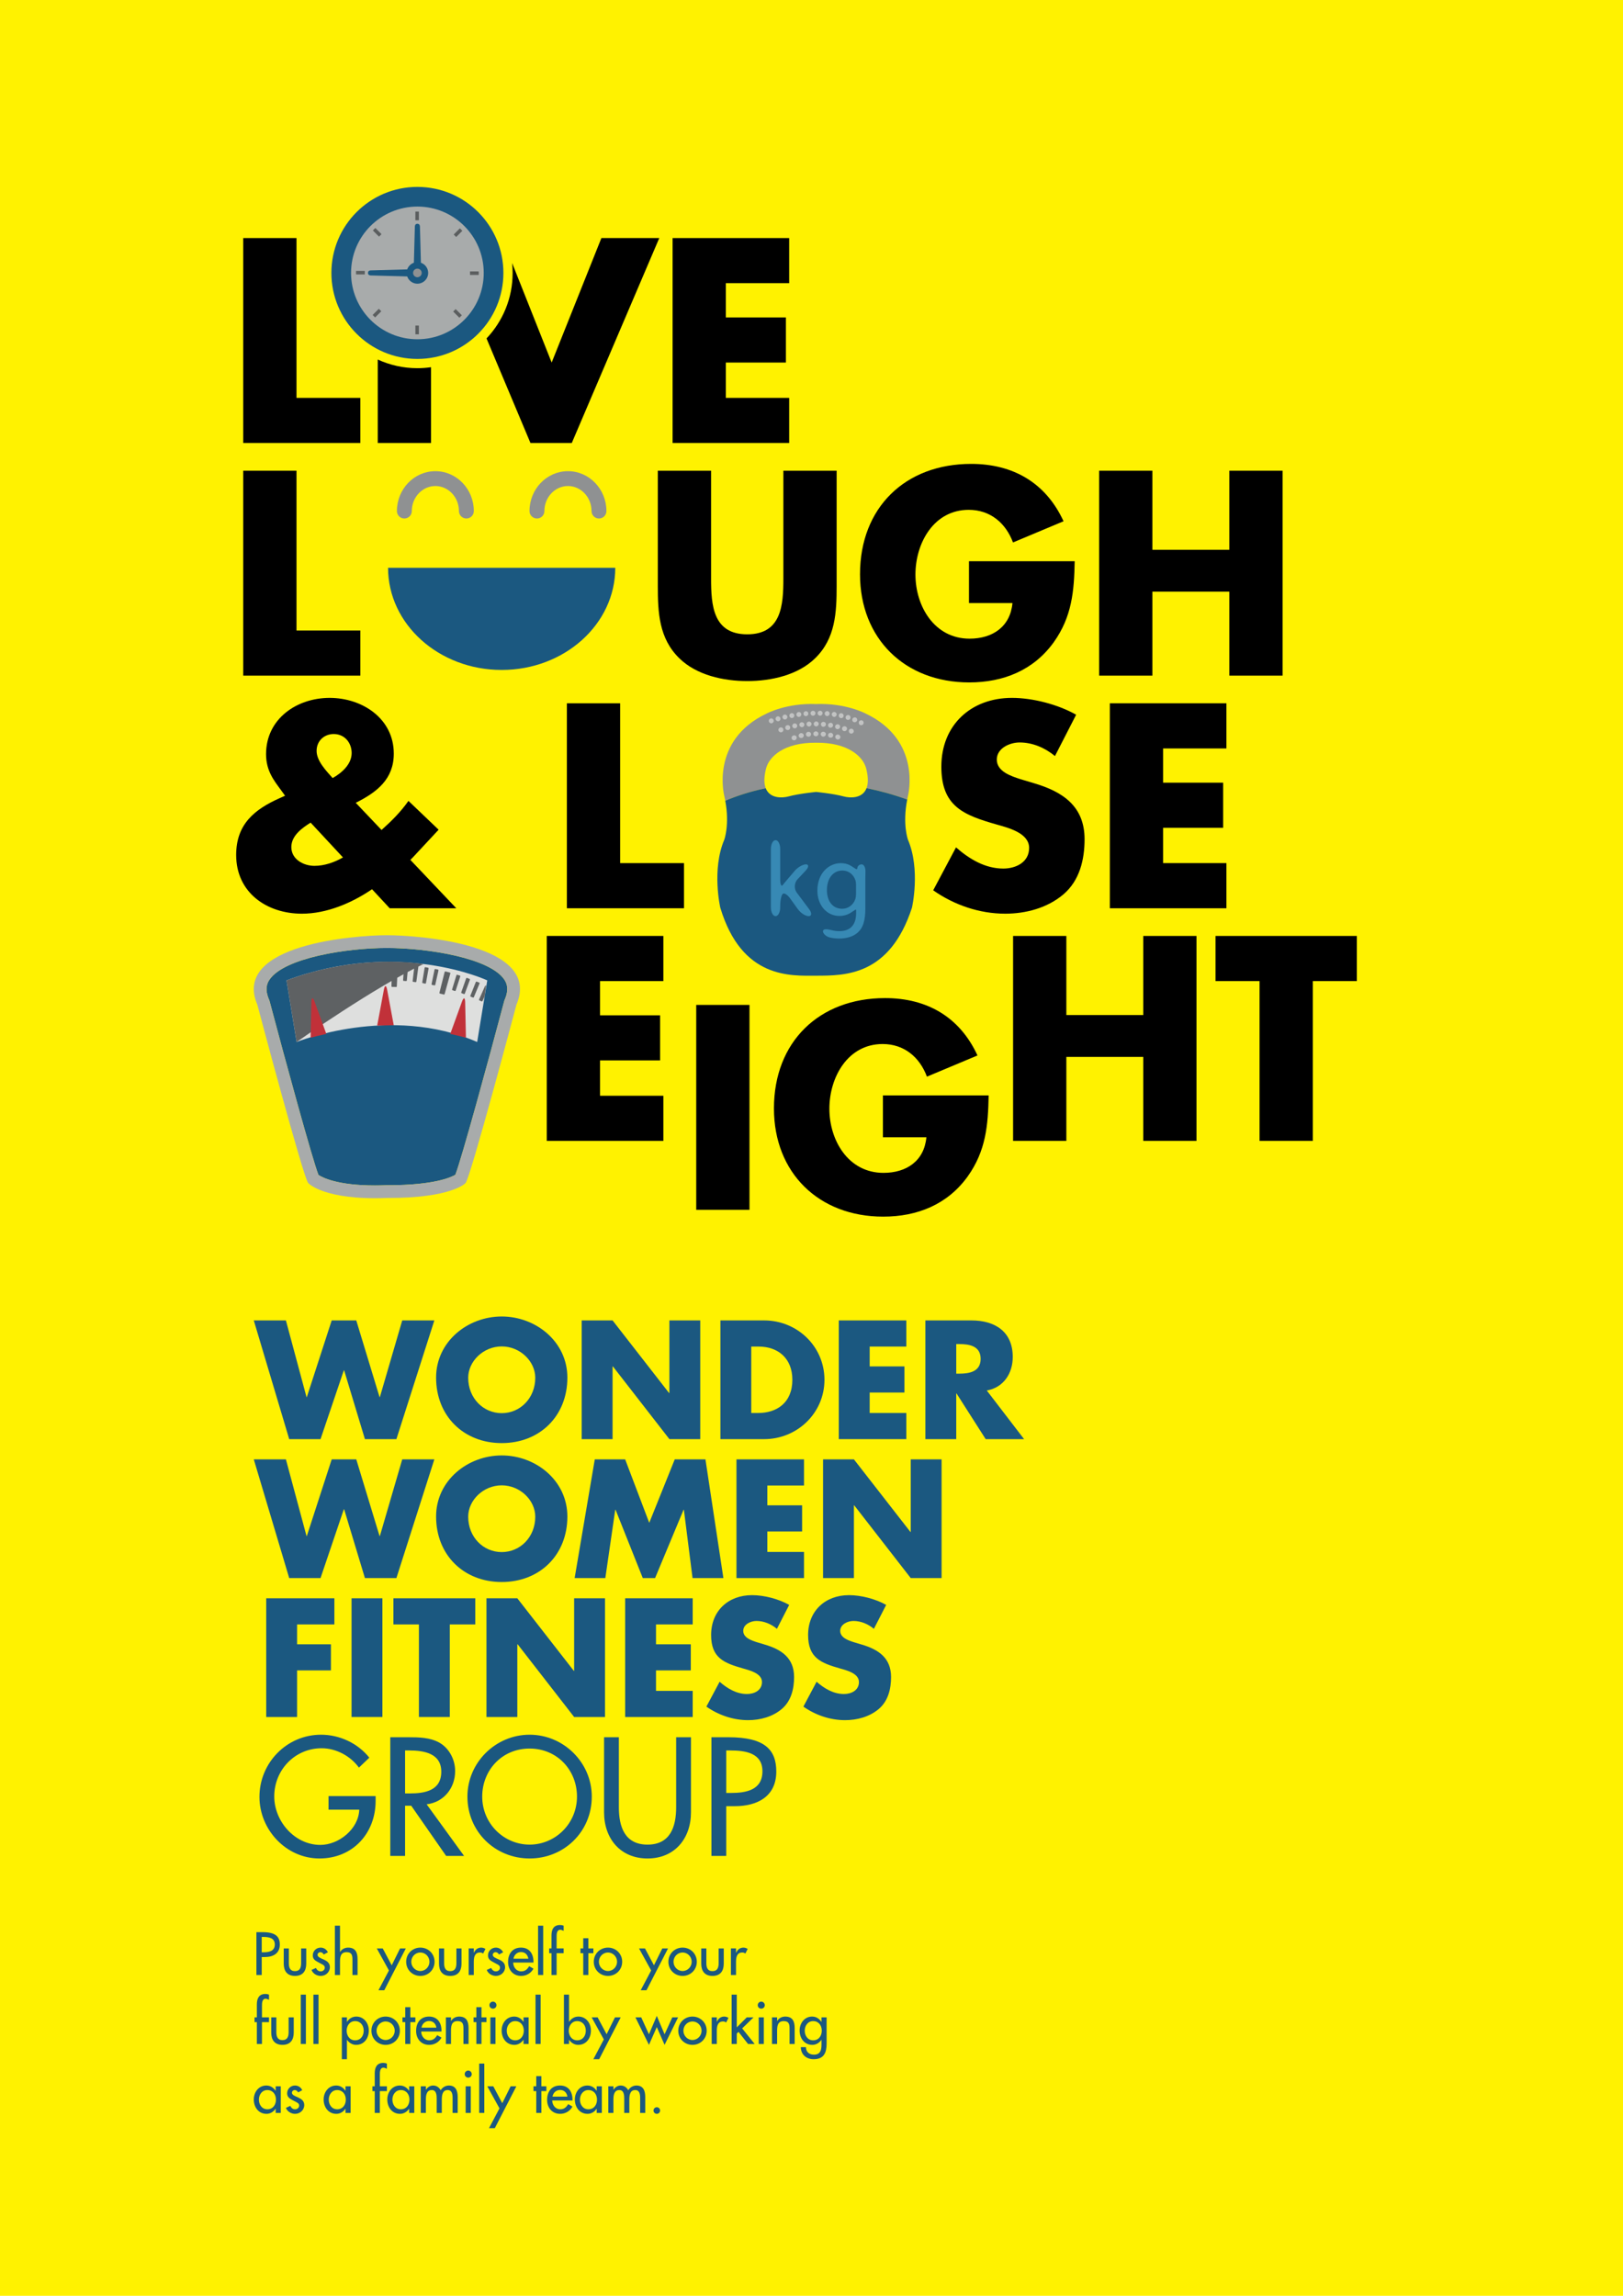 <?xml version="1.0" encoding="utf-8"?>
<!-- Generator: Adobe Illustrator 15.0.0, SVG Export Plug-In . SVG Version: 6.00 Build 0)  -->
<!DOCTYPE svg PUBLIC "-//W3C//DTD SVG 1.1//EN" "http://www.w3.org/Graphics/SVG/1.1/DTD/svg11.dtd">
<svg version="1.1" id="Layer_1" xmlns="http://www.w3.org/2000/svg" xmlns:xlink="http://www.w3.org/1999/xlink" x="0px" y="0px"
	 width="595.28px" height="841.89px" viewBox="0 0 595.28 841.89" enable-background="new 0 0 595.28 841.89" xml:space="preserve">
<rect x="-10" y="-10" fill="#FFF200" width="613.16" height="859.678"/>
<g>
	<path fill="#1B5880" d="M112.426,512.33h0.112l9.124-28.119h9.01l8.541,28.119h0.116l8.202-28.119h11.775l-13.915,43.534h-11.548
		l-7.619-25.226h-0.115l-8.545,25.226h-11.49l-12.991-43.534h11.779L112.426,512.33z"/>
	<path fill="#1B5880" d="M208.1,505.175c0,14.09-10.1,24.021-24.079,24.021c-13.969,0-24.073-9.931-24.073-24.021
		c0-13.166,11.546-22.406,24.073-22.406C196.556,482.769,208.1,492.009,208.1,505.175z M171.725,505.23
		c0,7.505,5.544,12.989,12.295,12.989c6.758,0,12.302-5.484,12.302-12.989c0-6.002-5.544-11.485-12.302-11.485
		C177.27,493.745,171.725,499.229,171.725,505.23z"/>
	<path fill="#1B5880" d="M213.357,484.211h11.322l20.724,26.625h0.117v-26.625h11.315v43.534H245.52l-20.727-26.668h-0.114v26.668
		h-11.322V484.211z"/>
	<path fill="#1B5880" d="M264.231,484.211h16.052c12.125,0,22.111,9.534,22.111,21.771s-10.048,21.763-22.111,21.763h-16.052
		V484.211z M275.547,518.159h2.539c6.755,0,12.531-3.688,12.531-12.177c0-7.79-5.141-12.186-12.417-12.186h-2.653V518.159z"/>
	<path fill="#1B5880" d="M318.976,493.797v7.28h12.755v9.577h-12.755v7.505h13.446v9.586h-24.769v-43.534h24.769v9.586H318.976z"/>
	<path fill="#1B5880" d="M375.61,527.745h-14.086l-10.683-16.737h-0.116v16.737h-11.317v-43.534h16.918
		c8.605,0,15.13,4.102,15.13,13.403c0,6.002-3.351,11.2-9.525,12.297L375.61,527.745z M350.726,503.729h1.097
		c3.7,0,7.854-0.691,7.854-5.424s-4.154-5.424-7.854-5.424h-1.097V503.729z"/>
	<path fill="#1B5880" d="M112.426,563.282h0.112l9.124-28.119h9.01l8.541,28.119h0.116l8.202-28.119h11.775l-13.915,43.534h-11.548
		l-7.619-25.23h-0.115l-8.545,25.23h-11.49l-12.991-43.534h11.779L112.426,563.282z"/>
	<path fill="#1B5880" d="M208.1,556.123c0,14.085-10.1,24.017-24.079,24.017c-13.969,0-24.073-9.932-24.073-24.017
		c0-13.162,11.546-22.402,24.073-22.402C196.556,533.721,208.1,542.961,208.1,556.123z M171.725,556.179
		c0,7.509,5.544,12.984,12.295,12.984c6.758,0,12.302-5.476,12.302-12.984c0-6.006-5.544-11.49-12.302-11.49
		C177.27,544.688,171.725,550.173,171.725,556.179z"/>
	<path fill="#1B5880" d="M218.152,535.163h11.143l8.834,23.274l9.351-23.274h11.259l6.585,43.534h-11.315l-3.176-25.053h-0.119
		l-10.447,25.053h-4.506l-9.985-25.053h-0.121l-3.636,25.053h-11.255L218.152,535.163z"/>
	<path fill="#1B5880" d="M281.435,544.749v7.271h12.762v9.586h-12.762v7.505h13.455v9.586h-24.771v-43.534h24.771v9.586H281.435z"/>
	<path fill="#1B5880" d="M301.876,535.163h11.321l20.723,26.616h0.116v-26.616h11.317v43.534h-11.317l-20.726-26.677h-0.113v26.677
		h-11.321V535.163z"/>
	<path fill="#1B5880" d="M108.961,595.693v7.279h12.414v9.578h-12.414v17.09h-11.32v-43.533h25.003v9.586H108.961z"/>
	<path fill="#1B5880" d="M140.258,629.641H128.94v-43.533h11.317V629.641z"/>
	<path fill="#1B5880" d="M164.97,629.641h-11.318v-33.947h-9.353v-9.586h30.025v9.586h-9.354V629.641z"/>
	<path fill="#1B5880" d="M178.424,586.107h11.315l20.731,26.615h0.112v-26.615H221.9v43.533h-11.318l-20.726-26.668h-0.117v26.668
		h-11.315V586.107z"/>
	<path fill="#1B5880" d="M240.61,595.693v7.279h12.76v9.578h-12.76v7.509h13.457v9.581h-24.772v-43.533h24.772v9.586H240.61z"/>
	<path fill="#1B5880" d="M284.958,597.308c-2.079-1.735-4.737-2.889-7.507-2.889c-2.079,0-4.847,1.222-4.847,3.64
		c0,2.539,3.057,3.524,5.02,4.159l2.887,0.867c6.062,1.788,10.739,4.845,10.739,11.892c0,4.327-1.041,8.783-4.504,11.72
		c-3.402,2.893-7.967,4.102-12.354,4.102c-5.483,0-10.857-1.848-15.303-4.966l4.852-9.119c2.83,2.479,6.179,4.499,10.045,4.499
		c2.658,0,5.484-1.321,5.484-4.387c0-3.178-4.445-4.274-6.865-4.966c-7.105-2.021-11.782-3.869-11.782-12.293
		c0-8.835,6.293-14.608,15.014-14.608c4.385,0,9.754,1.382,13.621,3.575L284.958,597.308z"/>
	<path fill="#1B5880" d="M320.521,597.308c-2.073-1.735-4.732-2.889-7.505-2.889c-2.073,0-4.845,1.222-4.845,3.64
		c0,2.539,3.057,3.524,5.025,4.159l2.885,0.867c6.062,1.788,10.739,4.845,10.739,11.892c0,4.327-1.041,8.783-4.504,11.72
		c-3.411,2.893-7.967,4.102-12.358,4.102c-5.483,0-10.854-1.848-15.298-4.966l4.847-9.119c2.834,2.479,6.177,4.499,10.046,4.499
		c2.659,0,5.487-1.321,5.487-4.387c0-3.178-4.442-4.274-6.869-4.966c-7.104-2.021-11.777-3.869-11.777-12.293
		c0-8.835,6.293-14.608,15.007-14.608c4.388,0,9.759,1.382,13.628,3.575L320.521,597.308z"/>
	<path fill="#1B5880" d="M137.772,658.649v1.731c0,11.957-8.431,21.137-20.612,21.137c-12.183,0-21.998-10.51-21.998-22.574
		c0-12.54,10.048-22.809,22.575-22.809c6.755,0,13.453,3.058,17.725,8.425l-3.813,3.64c-3.117-4.274-8.372-7.099-13.679-7.099
		c-9.763,0-17.382,7.911-17.382,17.67c0,9.119,7.507,17.776,16.918,17.776c6.753,0,14.031-5.824,14.26-12.932h-11.259v-4.966
		H137.772z"/>
	<path fill="#1B5880" d="M170.222,680.594h-6.581l-12.818-18.421h-2.25v18.421h-5.428V637.06h6.581c3.867,0,8.025,0.06,11.49,2.021
		c3.636,2.133,5.717,6.235,5.717,10.389c0,6.235-4.156,11.435-10.454,12.186L170.222,680.594z M148.574,657.669h1.729
		c5.544,0,11.548-1.04,11.548-7.967c0-6.813-6.468-7.794-11.833-7.794h-1.444V657.669z"/>
	<path fill="#1B5880" d="M217.053,658.822c0,12.937-10.221,22.695-22.806,22.695c-12.589,0-22.808-9.759-22.808-22.695
		c0-12.471,10.335-22.688,22.808-22.688C206.718,636.135,217.053,646.352,217.053,658.822z M211.625,658.822
		c0-9.586-7.157-17.609-17.378-17.609s-17.382,8.023-17.382,17.609c0,9.932,7.969,17.617,17.382,17.617
		C203.654,676.439,211.625,668.754,211.625,658.822z"/>
	<path fill="#1B5880" d="M226.984,637.06v25.692c0,7.098,2.138,13.688,10.512,13.688c8.366,0,10.503-6.59,10.503-13.688V637.06
		h5.433v27.536c0,9.581-5.95,16.922-15.936,16.922c-9.99,0-15.94-7.341-15.94-16.922V637.06H226.984z"/>
	<path fill="#1B5880" d="M266.367,680.594h-5.428V637.06h6.23c13.396,0,17.555,4.616,17.555,12.582
		c0,9.181-6.984,12.704-15.238,12.704h-3.12V680.594z M266.367,657.492h1.729c5.544,0,11.548-1.036,11.548-7.963
		c0-6.813-6.468-7.621-11.833-7.621h-1.444V657.492z"/>
</g>
<g>
	<path fill="#1B5880" d="M96,724.253h-1.958v-15.714h2.252c4.834,0,6.334,1.667,6.334,4.543c0,3.316-2.522,4.586-5.501,4.586H96
		V724.253z M96,715.923h0.624c2.004,0,4.169-0.38,4.169-2.884c0-2.457-2.333-2.746-4.272-2.746H96V715.923z"/>
	<path fill="#1B5880" d="M105.944,714.503v5.397c0,1.559,0.396,2.936,2.25,2.936s2.252-1.377,2.252-2.936v-5.397h1.874v5.604
		c0,2.664-1.246,4.482-4.126,4.482c-2.876,0-4.126-1.818-4.126-4.482v-5.604H105.944z"/>
	<path fill="#1B5880" d="M118.743,716.734c-0.229-0.482-0.708-0.854-1.25-0.854c-0.518,0-1.021,0.415-1.021,0.959
		c0,0.851,1.127,1.226,2.271,1.744c1.148,0.522,2.252,1.235,2.252,2.776c0,1.857-1.542,3.23-3.357,3.23
		c-1.416,0-2.854-0.812-3.376-2.189l1.606-0.73c0.396,0.73,0.875,1.253,1.771,1.253c0.792,0,1.481-0.544,1.481-1.378
		c0-0.522-0.253-0.769-0.689-1.062l-1.833-0.979c-1.084-0.583-1.876-1.127-1.876-2.457c0-1.585,1.292-2.837,2.878-2.837
		c1.188,0,2.146,0.647,2.667,1.714L118.743,716.734z"/>
	<path fill="#1B5880" d="M124.706,706.164v9.646h0.043c0.583-1.04,1.749-1.602,2.934-1.602c2.755,0,3.463,1.853,3.463,4.228v5.816
		h-1.876v-5.579c0-1.671-0.229-2.794-2.148-2.794c-2.416,0-2.416,2.12-2.416,3.896v4.478h-1.876v-18.089H124.706z"/>
	<path fill="#1B5880" d="M138.191,714.503h2.187l3.294,6.188l3.066-6.188h2.105l-7.899,15.337h-2.127l3.834-7.25L138.191,714.503z"
		/>
	<path fill="#1B5880" d="M159.391,719.399c0,2.937-2.293,5.19-5.212,5.19s-5.208-2.254-5.208-5.19s2.289-5.19,5.208-5.19
		S159.391,716.463,159.391,719.399z M150.845,719.399c0,1.835,1.479,3.394,3.333,3.394c1.857,0,3.336-1.559,3.336-3.394
		c0-1.856-1.479-3.398-3.336-3.398C152.324,716.001,150.845,717.543,150.845,719.399z"/>
	<path fill="#1B5880" d="M162.893,714.503v5.397c0,1.559,0.397,2.936,2.252,2.936s2.252-1.377,2.252-2.936v-5.397h1.876v5.604
		c0,2.664-1.252,4.482-4.128,4.482c-2.876,0-4.128-1.818-4.128-4.482v-5.604H162.893z"/>
	<path fill="#1B5880" d="M173.774,716.083h0.062c0.46-1.145,1.42-1.874,2.667-1.874c0.544,0,1.088,0.189,1.546,0.479l-0.855,1.71
		c-0.334-0.294-0.708-0.397-1.146-0.397c-2.023,0-2.273,1.874-2.273,3.459v4.793h-1.876v-9.75h1.876V716.083z"/>
	<path fill="#1B5880" d="M183.01,716.734c-0.229-0.482-0.708-0.854-1.252-0.854c-0.518,0-1.021,0.415-1.021,0.959
		c0,0.851,1.127,1.226,2.273,1.744c1.146,0.522,2.251,1.235,2.251,2.776c0,1.857-1.543,3.23-3.357,3.23
		c-1.414,0-2.854-0.812-3.375-2.189l1.604-0.73c0.397,0.73,0.876,1.253,1.771,1.253c0.792,0,1.481-0.544,1.481-1.378
		c0-0.522-0.25-0.769-0.688-1.062l-1.835-0.979c-1.083-0.583-1.874-1.127-1.874-2.457c0-1.585,1.293-2.837,2.876-2.837
		c1.189,0,2.146,0.647,2.67,1.714L183.01,716.734z"/>
	<path fill="#1B5880" d="M188.222,719.693c0.022,1.666,1.149,3.229,2.941,3.229c1.438,0,2.207-0.729,2.917-1.9l1.585,0.903
		c-0.917,1.684-2.625,2.664-4.523,2.664c-2.981,0-4.793-2.254-4.793-5.13c0-2.997,1.604-5.251,4.752-5.251
		c3.103,0,4.564,2.293,4.564,5.19v0.294H188.222z M193.788,718.272c-0.229-1.46-1.188-2.436-2.688-2.436
		c-1.461,0-2.545,1.04-2.772,2.436H193.788z"/>
	<path fill="#1B5880" d="M199.229,724.253h-1.876v-18.089h1.876V724.253z"/>
	<path fill="#1B5880" d="M206.733,708.061c-0.376-0.169-0.855-0.394-1.252-0.394c-1.33,0-1.33,1.685-1.33,2.647v4.188h2.583v1.749
		h-2.583v8.001h-1.878v-8.001h-0.854v-1.749h0.854v-4.75c0-2.129,0.73-3.839,3.148-3.839c0.458,0,0.896,0.082,1.313,0.25V708.061z"
		/>
	<path fill="#1B5880" d="M215.803,724.253h-1.88v-8.001h-1.021v-1.749h1.021v-3.735h1.88v3.735h1.833v1.749h-1.833V724.253z"/>
	<path fill="#1B5880" d="M228.202,719.399c0,2.937-2.293,5.19-5.209,5.19c-2.919,0-5.209-2.254-5.209-5.19s2.291-5.19,5.209-5.19
		C225.909,714.209,228.202,716.463,228.202,719.399z M219.657,719.399c0,1.835,1.479,3.394,3.335,3.394
		c1.852,0,3.333-1.559,3.333-3.394c0-1.856-1.481-3.398-3.333-3.398C221.136,716.001,219.657,717.543,219.657,719.399z"/>
	<path fill="#1B5880" d="M234.373,714.503h2.189l3.294,6.188l3.063-6.188h2.105l-7.9,15.337h-2.126l3.834-7.25L234.373,714.503z"/>
	<path fill="#1B5880" d="M255.572,719.399c0,2.937-2.292,5.19-5.209,5.19c-2.919,0-5.212-2.254-5.212-5.19s2.293-5.19,5.212-5.19
		C253.279,714.209,255.572,716.463,255.572,719.399z M247.029,719.399c0,1.835,1.477,3.394,3.333,3.394
		c1.854,0,3.335-1.559,3.335-3.394c0-1.856-1.481-3.398-3.335-3.398C248.505,716.001,247.029,717.543,247.029,719.399z"/>
	<path fill="#1B5880" d="M259.074,714.503v5.397c0,1.559,0.399,2.936,2.254,2.936c1.853,0,2.252-1.377,2.252-2.936v-5.397h1.874
		v5.604c0,2.664-1.25,4.482-4.126,4.482c-2.878,0-4.128-1.818-4.128-4.482v-5.604H259.074z"/>
	<path fill="#1B5880" d="M269.955,716.083h0.065c0.459-1.145,1.418-1.874,2.667-1.874c0.544,0,1.083,0.189,1.543,0.479l-0.853,1.71
		c-0.336-0.294-0.712-0.397-1.148-0.397c-2.021,0-2.273,1.874-2.273,3.459v4.793h-1.874v-9.75h1.874V716.083z"/>
	<path fill="#1B5880" d="M98.667,733.347c-0.375-0.165-0.853-0.397-1.246-0.397c-1.336,0-1.336,1.688-1.336,2.646v4.188h2.582v1.753
		h-2.582v8.002h-1.876v-8.002h-0.853v-1.753h0.853v-4.749c0-2.125,0.73-3.835,3.146-3.835c0.46,0,0.898,0.082,1.312,0.251V733.347z"
		/>
	<path fill="#1B5880" d="M101.357,739.784v5.397c0,1.567,0.397,2.945,2.251,2.945s2.252-1.378,2.252-2.945v-5.397h1.876v5.604
		c0,2.674-1.252,4.482-4.128,4.482c-2.875,0-4.125-1.809-4.125-4.482v-5.604H101.357z"/>
	<path fill="#1B5880" d="M112.197,749.539h-1.876v-18.088h1.876V749.539z"/>
	<path fill="#1B5880" d="M116.826,749.539h-1.874v-18.088h1.874V749.539z"/>
	<path fill="#1B5880" d="M127.248,741.412h0.043c0.769-1.17,1.937-1.917,3.396-1.917c2.815,0,4.586,2.439,4.586,5.108
		c0,2.789-1.669,5.268-4.67,5.268c-1.375,0-2.562-0.747-3.312-1.848h-0.043v7.103h-1.874v-15.342h1.874V741.412z M133.396,744.664
		c0-1.896-1.145-3.507-3.167-3.507c-1.939,0-3.085,1.693-3.085,3.507c0,1.835,1.105,3.541,3.085,3.541
		C132.271,748.205,133.396,746.581,133.396,744.664z"/>
	<path fill="#1B5880" d="M146.655,744.686c0,2.94-2.295,5.186-5.212,5.186c-2.917,0-5.209-2.245-5.209-5.186
		c0-2.937,2.293-5.19,5.209-5.19C144.36,739.495,146.655,741.749,146.655,744.686z M138.109,744.686
		c0,1.835,1.479,3.398,3.333,3.398c1.857,0,3.335-1.563,3.335-3.398c0-1.857-1.479-3.398-3.335-3.398
		C139.588,741.287,138.109,742.828,138.109,744.686z"/>
	<path fill="#1B5880" d="M150.513,749.539h-1.878v-8.002h-1.021v-1.753h1.021v-3.73h1.878v3.73h1.831v1.753h-1.831V749.539z"/>
	<path fill="#1B5880" d="M154.492,744.975c0.022,1.671,1.149,3.23,2.941,3.23c1.44,0,2.208-0.73,2.919-1.896l1.583,0.898
		c-0.917,1.688-2.625,2.664-4.523,2.664c-2.982,0-4.793-2.245-4.793-5.125c0-2.997,1.604-5.251,4.752-5.251
		c3.106,0,4.564,2.293,4.564,5.19v0.289H154.492z M160.058,743.559c-0.227-1.46-1.185-2.436-2.688-2.436
		c-1.458,0-2.543,1.041-2.772,2.436H160.058z"/>
	<path fill="#1B5880" d="M165.417,741.098h0.043c0.581-1.041,1.749-1.603,2.938-1.603c2.75,0,3.458,1.853,3.458,4.231v5.812h-1.876
		v-5.584c0-1.666-0.227-2.798-2.148-2.798c-2.416,0-2.416,2.134-2.416,3.903v4.479h-1.876v-9.755h1.876V741.098z"/>
	<path fill="#1B5880" d="M176.591,749.539h-1.876v-8.002h-1.021v-1.753h1.021v-3.73h1.876v3.73h1.833v1.753h-1.833V749.539z"/>
	<path fill="#1B5880" d="M182.093,735.328c0,0.708-0.581,1.27-1.293,1.27c-0.708,0-1.289-0.562-1.289-1.27
		c0-0.734,0.581-1.316,1.289-1.316C181.512,734.012,182.093,734.594,182.093,735.328z M181.736,749.539h-1.874v-9.755h1.874V749.539
		z"/>
	<path fill="#1B5880" d="M193.892,749.539h-1.876v-1.516h-0.043c-0.75,1.101-1.917,1.848-3.314,1.848
		c-2.979,0-4.668-2.479-4.668-5.268c0-2.669,1.772-5.108,4.605-5.108c1.44,0,2.605,0.747,3.376,1.917h0.043v-1.628h1.876V749.539z
		 M192.119,744.664c0-1.896-1.146-3.507-3.17-3.507c-1.937,0-3.083,1.693-3.083,3.507c0,1.835,1.104,3.541,3.083,3.541
		C190.994,748.205,192.119,746.581,192.119,744.664z"/>
	<path fill="#1B5880" d="M198.289,749.539h-1.876v-18.088h1.876V749.539z"/>
	<path fill="#1B5880" d="M206.837,731.451h1.876v9.961h0.043c0.769-1.17,1.937-1.917,3.395-1.917c2.815,0,4.585,2.439,4.585,5.108
		c0,2.789-1.667,5.268-4.67,5.268c-1.373,0-2.561-0.747-3.31-1.848h-0.043v1.516h-1.876V731.451z M214.859,744.664
		c0-1.896-1.144-3.507-3.167-3.507c-1.937,0-3.085,1.693-3.085,3.507c0,1.835,1.105,3.541,3.085,3.541
		C213.737,748.205,214.859,746.581,214.859,744.664z"/>
	<path fill="#1B5880" d="M217.008,739.784h2.189l3.294,6.192l3.063-6.192h2.105l-7.899,15.342h-2.125l3.834-7.249L217.008,739.784z"
		/>
	<path fill="#1B5880" d="M238.021,745.994l2.876-6.75l2.856,6.75l2.833-6.21h2.127l-4.959,10.087l-2.856-6.524l-2.876,6.524
		l-4.961-10.087h2.126L238.021,745.994z"/>
	<path fill="#1B5880" d="M259.199,744.686c0,2.94-2.293,5.186-5.212,5.186s-5.208-2.245-5.208-5.186c0-2.937,2.289-5.19,5.208-5.19
		S259.199,741.749,259.199,744.686z M250.654,744.686c0,1.835,1.479,3.398,3.333,3.398s3.335-1.563,3.335-3.398
		c0-1.857-1.481-3.398-3.335-3.398S250.654,742.828,250.654,744.686z"/>
	<path fill="#1B5880" d="M262.91,741.373h0.062c0.46-1.148,1.419-1.878,2.667-1.878c0.544,0,1.084,0.186,1.544,0.479l-0.853,1.71
		c-0.334-0.294-0.712-0.397-1.148-0.397c-2.021,0-2.271,1.874-2.271,3.459v4.793h-1.876v-9.755h1.876V741.373z"/>
	<path fill="#1B5880" d="M270.229,743.455l3.668-3.671h2.48l-4.169,4.046l4.584,5.709h-2.438l-3.483-4.435l-0.643,0.644v3.791
		h-1.878v-18.088h1.878V743.455z"/>
	<path fill="#1B5880" d="M280.504,735.328c0,0.708-0.583,1.27-1.291,1.27c-0.71,0-1.293-0.562-1.293-1.27
		c0-0.734,0.583-1.316,1.293-1.316C279.921,734.012,280.504,734.594,280.504,735.328z M280.15,749.539h-1.874v-9.755h1.874V749.539z
		"/>
	<path fill="#1B5880" d="M285.029,741.098h0.041c0.583-1.041,1.749-1.603,2.94-1.603c2.751,0,3.457,1.853,3.457,4.231v5.812h-1.874
		v-5.584c0-1.666-0.231-2.798-2.148-2.798c-2.416,0-2.416,2.134-2.416,3.903v4.479h-1.876v-9.755h1.876V741.098z"/>
	<path fill="#1B5880" d="M303.185,749.354c0,3.359-0.959,5.772-4.752,5.772c-2.71,0-4.67-1.667-4.711-4.417h1.876
		c0,1.749,1.207,2.75,2.917,2.75c2.312,0,2.791-1.584,2.791-3.588v-1.848h-0.038c-0.752,1.101-1.941,1.848-3.316,1.848
		c-2.999,0-4.668-2.479-4.668-5.268c0-2.669,1.771-5.108,4.586-5.108c1.457,0,2.625,0.747,3.398,1.96h0.038v-1.671h1.879V749.354z
		 M301.409,744.664c0-1.896-1.144-3.507-3.167-3.507c-1.938,0-3.085,1.693-3.085,3.507c0,1.835,1.105,3.541,3.085,3.541
		C300.287,748.205,301.409,746.581,301.409,744.664z"/>
	<path fill="#1B5880" d="M102.982,774.825h-1.874v-1.524h-0.043c-0.751,1.109-1.917,1.861-3.314,1.861
		c-2.979,0-4.667-2.483-4.667-5.277c0-2.664,1.772-5.104,4.605-5.104c1.44,0,2.604,0.747,3.377,1.913h0.043v-1.624h1.874V774.825z
		 M101.212,769.945c0-1.896-1.146-3.502-3.167-3.502c-1.939,0-3.085,1.693-3.085,3.502c0,1.836,1.104,3.55,3.085,3.55
		C100.087,773.495,101.212,771.867,101.212,769.945z"/>
	<path fill="#1B5880" d="M109.341,767.303c-0.229-0.479-0.706-0.859-1.248-0.859c-0.522,0-1.021,0.424-1.021,0.963
		c0,0.855,1.123,1.23,2.269,1.754c1.148,0.518,2.254,1.226,2.254,2.768c0,1.856-1.546,3.234-3.359,3.234
		c-1.414,0-2.854-0.816-3.375-2.189l1.604-0.734c0.397,0.734,0.875,1.257,1.771,1.257c0.794,0,1.481-0.544,1.481-1.378
		c0-0.521-0.248-0.768-0.687-1.062l-1.835-0.98c-1.082-0.587-1.876-1.127-1.876-2.461c0-1.585,1.293-2.833,2.876-2.833
		c1.189,0,2.148,0.644,2.668,1.706L109.341,767.303z"/>
	<path fill="#1B5880" d="M128.604,774.825h-1.878v-1.524h-0.039c-0.751,1.109-1.917,1.861-3.316,1.861
		c-2.979,0-4.668-2.483-4.668-5.277c0-2.664,1.772-5.104,4.607-5.104c1.44,0,2.604,0.747,3.376,1.913h0.039v-1.624h1.878V774.825z
		 M126.831,769.945c0-1.896-1.145-3.502-3.167-3.502c-1.939,0-3.085,1.693-3.085,3.502c0,1.836,1.105,3.55,3.085,3.55
		C125.706,773.495,126.831,771.867,126.831,769.945z"/>
	<path fill="#1B5880" d="M141.903,758.633c-0.375-0.169-0.853-0.397-1.252-0.397c-1.332,0-1.332,1.688-1.332,2.646v4.188h2.584
		v1.754h-2.584v8.001h-1.874v-8.001h-0.857v-1.754h0.857v-4.75c0-2.124,0.728-3.838,3.144-3.838c0.462,0,0.896,0.086,1.315,0.254
		V758.633z"/>
	<path fill="#1B5880" d="M151.951,774.825h-1.876v-1.524h-0.041c-0.753,1.109-1.919,1.861-3.316,1.861
		c-2.979,0-4.667-2.483-4.667-5.277c0-2.664,1.77-5.104,4.605-5.104c1.44,0,2.606,0.747,3.379,1.913h0.041v-1.624h1.876V774.825z
		 M150.176,769.945c0-1.896-1.144-3.502-3.165-3.502c-1.938,0-3.085,1.693-3.085,3.502c0,1.836,1.103,3.55,3.085,3.55
		C149.053,773.495,150.176,771.867,150.176,769.945z"/>
	<path fill="#1B5880" d="M156.202,766.301h0.043c0.542-0.854,1.522-1.52,2.586-1.52c1.27,0,2.185,0.644,2.811,1.731
		c0.604-1.045,1.772-1.731,3.003-1.731c2.563,0,3.228,1.999,3.228,4.21v5.834H166v-5.519c0-1.257-0.168-2.863-1.814-2.863
		c-2.001,0-2.144,2.09-2.144,3.589v4.793h-1.878v-5.169c0-1.27-0.062-3.213-1.792-3.213c-2.001,0-2.17,2.064-2.17,3.589v4.793
		h-1.874v-9.755h1.874V766.301z"/>
	<path fill="#1B5880" d="M173.025,760.61c0,0.708-0.583,1.273-1.293,1.273c-0.706,0-1.291-0.565-1.291-1.273
		c0-0.729,0.585-1.312,1.291-1.312C172.442,759.298,173.025,759.881,173.025,760.61z M172.673,774.825h-1.878v-9.755h1.878V774.825z
		"/>
	<path fill="#1B5880" d="M177.63,774.825h-1.874v-18.089h1.874V774.825z"/>
	<path fill="#1B5880" d="M178.735,765.07h2.191l3.292,6.192l3.066-6.192h2.103l-7.897,15.342h-2.127l3.834-7.254L178.735,765.07z"/>
	<path fill="#1B5880" d="M198.559,774.825h-1.874v-8.001h-1.021v-1.754h1.021v-3.73h1.874v3.73h1.835v1.754h-1.835V774.825z"/>
	<path fill="#1B5880" d="M202.542,770.261c0.022,1.667,1.146,3.234,2.938,3.234c1.44,0,2.211-0.734,2.917-1.899l1.583,0.894
		c-0.916,1.688-2.623,2.673-4.521,2.673c-2.979,0-4.793-2.254-4.793-5.13c0-3.001,1.604-5.251,4.752-5.251
		c3.107,0,4.562,2.293,4.562,5.19v0.289H202.542z M208.106,768.845c-0.227-1.46-1.186-2.436-2.688-2.436
		c-1.458,0-2.542,1.036-2.772,2.436H208.106z"/>
	<path fill="#1B5880" d="M220.739,774.825h-1.876v-1.524h-0.041c-0.749,1.109-1.917,1.861-3.312,1.861
		c-2.982,0-4.67-2.483-4.67-5.277c0-2.664,1.772-5.104,4.605-5.104c1.438,0,2.606,0.747,3.376,1.913h0.041v-1.624h1.876V774.825z
		 M218.966,769.945c0-1.896-1.146-3.502-3.167-3.502c-1.939,0-3.083,1.693-3.083,3.502c0,1.836,1.103,3.55,3.083,3.55
		C217.841,773.495,218.966,771.867,218.966,769.945z"/>
	<path fill="#1B5880" d="M224.992,766.301h0.043c0.544-0.854,1.52-1.52,2.584-1.52c1.272,0,2.189,0.644,2.815,1.731
		c0.603-1.045,1.771-1.731,2.999-1.731c2.567,0,3.229,1.999,3.229,4.21v5.834h-1.874v-5.519c0-1.257-0.168-2.863-1.814-2.863
		c-2.001,0-2.146,2.09-2.146,3.589v4.793h-1.876v-5.169c0-1.27-0.062-3.213-1.792-3.213c-2.001,0-2.17,2.064-2.17,3.589v4.793
		h-1.874v-9.755h1.874V766.301z"/>
	<path fill="#1B5880" d="M242.108,773.953c0,0.669-0.544,1.209-1.209,1.209c-0.667,0-1.209-0.54-1.209-1.209
		c0-0.652,0.542-1.214,1.209-1.214C241.564,772.739,242.108,773.301,242.108,773.953z"/>
</g>
<g>
	<path d="M108.747,145.906h23.423v16.547H89.21V87.298h19.537V145.906z"/>
	<path d="M266.227,103.845v12.559h22.026v16.548h-22.026v12.954h23.225v16.547h-42.759V87.298h42.759v16.546H266.227z"/>
	<path d="M108.747,231.213h23.423v16.546H89.21v-75.15h19.537V231.213z"/>
	<path d="M306.859,172.609v42.258c0,9.67-0.397,19.239-7.875,26.517c-6.278,6.177-16.145,8.371-24.917,8.371
		s-18.638-2.194-24.919-8.371c-7.475-7.278-7.876-16.847-7.876-26.517v-42.258h19.539v39.566c0,9.771,0.695,20.437,13.256,20.437
		c12.559,0,13.254-10.666,13.254-20.437v-39.566H306.859z"/>
	<path d="M394.173,205.801c-0.198,10.961-0.997,20.332-7.673,29.699c-7.375,10.264-18.442,14.75-31.003,14.75
		c-23.62,0-40.062-16.046-40.062-39.669c0-24.418,16.542-40.466,40.762-40.466c15.45,0,27.411,6.976,33.888,21.031l-18.537,7.777
		c-2.69-7.177-8.373-11.961-16.249-11.961c-12.854,0-19.534,12.259-19.534,23.719c0,11.667,6.978,23.524,19.837,23.524
		c8.472,0,14.949-4.385,15.748-13.058h-15.946v-15.346H394.173z"/>
	<path d="M450.886,201.613v-29.004h19.534v75.15h-19.534v-30.796h-28.21v30.796h-19.534v-75.15h19.534v29.004H450.886z"/>
	<path d="M136.456,326.09c-7.477,5.084-16.644,8.969-25.713,8.969c-12.958,0-24.123-7.774-24.123-21.527
		c0-11.262,6.678-16.745,16.149-20.93l1.792-0.799l-1.593-2.191c-2.392-3.292-5.384-6.88-5.384-13.06
		c0-12.954,11.263-20.631,23.323-20.631c11.963,0,23.524,7.576,23.524,20.435c0,9.368-6.179,14.156-13.953,18.041l9.467,9.964
		c3.688-3.286,7.077-6.678,9.867-10.664l11.065,10.564l-9.469,10.169l-0.896,0.894l16.845,17.743h-24.421L136.456,326.09z
		 M113.931,301.667c-3.188,1.997-7.077,4.789-7.077,8.975c0,4.484,4.484,6.874,8.472,6.874c3.688,0,7.375-1.295,10.467-3.087
		L113.931,301.667z M128.979,276.154c0-3.787-2.588-6.978-6.576-6.978c-3.487,0-6.279,2.494-6.279,6.181s3.487,7.278,5.879,9.966
		C125.393,283.428,128.979,280.239,128.979,276.154z"/>
	<path d="M227.458,316.519h23.418v16.547h-42.958v-75.153h19.539V316.519z"/>
	<path d="M386.932,277.251c-3.592-2.993-8.178-4.985-12.963-4.985c-3.588,0-8.368,2.094-8.368,6.281c0,4.383,5.277,6.08,8.667,7.176
		l4.987,1.496c10.467,3.09,18.541,8.371,18.541,20.53c0,7.474-1.796,15.152-7.776,20.236c-5.881,4.983-13.753,7.073-21.331,7.073
		c-9.47,0-18.736-3.189-26.413-8.573l8.368-15.744c4.888,4.284,10.665,7.772,17.35,7.772c4.581,0,9.465-2.293,9.465-7.578
		c0-5.479-7.673-7.373-11.857-8.567c-12.263-3.489-20.337-6.68-20.337-21.231c0-15.251,10.863-25.217,25.916-25.217
		c7.574,0,16.84,2.392,23.524,6.179L386.932,277.251z"/>
	<path d="M426.597,274.46v12.559h22.03v16.544h-22.03v12.956h23.227v16.547h-42.761v-75.153h42.761v16.547H426.597z"/>
	<path d="M220.08,359.769v12.557h22.028v16.546H220.08v12.958h23.225v16.546h-42.761v-75.155h42.761v16.547H220.08z"/>
	<path d="M274.897,443.656h-19.535v-75.148h19.535V443.656z"/>
	<path d="M362.613,401.696c-0.203,10.963-1.002,20.333-7.678,29.705c-7.375,10.265-18.442,14.751-31.003,14.751
		c-23.62,0-40.065-16.051-40.065-39.672c0-24.418,16.546-40.468,40.764-40.468c15.45,0,27.411,6.978,33.888,21.033l-18.537,7.772
		c-2.69-7.177-8.373-11.961-16.244-11.961c-12.859,0-19.539,12.259-19.539,23.719c0,11.667,6.978,23.526,19.837,23.526
		c8.472,0,14.948-4.387,15.747-13.055h-15.946v-15.35H362.613z"/>
	<path d="M419.321,372.226v-29.004h19.534v75.155h-19.534v-30.8h-28.21v30.8h-19.534v-75.155h19.534v29.004H419.321z"/>
	<path d="M481.514,418.376h-19.535v-58.608h-16.149v-16.547h51.833v16.547h-16.148V418.376z"/>
	<g>
		<path fill="#1B5880" d="M225.666,208.215c0,20.689-18.656,37.463-41.669,37.463c-23.008,0-41.662-16.773-41.662-37.463H225.666z"
			/>
		<g>
			<path fill="#8F9192" d="M171.06,190.14c-1.509,0-2.729-1.222-2.729-2.725c0-5.061-3.877-9.185-8.645-9.185
				c-4.77,0-8.647,4.124-8.647,9.185c0,1.502-1.22,2.725-2.731,2.725c-1.507,0-2.729-1.222-2.729-2.725
				c0-8.075,6.326-14.634,14.107-14.634c7.774,0,14.101,6.559,14.101,14.634C173.787,188.918,172.565,190.14,171.06,190.14
				L171.06,190.14z"/>
			<path fill="#8F9192" d="M219.689,190.14c-1.509,0-2.731-1.222-2.731-2.725c0-5.061-3.875-9.185-8.643-9.185
				c-4.767,0-8.645,4.124-8.645,9.185c0,1.502-1.224,2.725-2.733,2.725c-1.504,0-2.729-1.222-2.729-2.725
				c0-8.075,6.334-14.634,14.106-14.634c7.777,0,14.105,6.559,14.105,14.634C222.42,188.918,221.198,190.14,219.689,190.14
				L219.689,190.14z"/>
		</g>
	</g>
	<g>
		<g>
			<path fill="#8F9192" d="M280.955,281.878c1.093-4.376,6.563-9.631,18.378-9.515c11.813-0.117,17.284,5.139,18.382,9.515
				c0.812,3.254,0.721,5.542,0.111,7.145c4.768,0.95,9.755,2.31,14.924,4.165c0.086-0.447,0.172-0.892,0.276-1.354
				c0,0,5.268-20.346-15.58-30.193c0,0-7.318-3.897-18.113-3.461c-10.791-0.436-18.114,3.461-18.114,3.461
				c-20.85,9.847-15.58,30.193-15.58,30.193c0.143,0.613,0.266,1.213,0.374,1.801c3.748-1.574,8.755-3.312,14.834-4.59
				C280.234,287.442,280.137,285.149,280.955,281.878z"/>
			<path fill="#1B5880" d="M332.75,293.187c-5.169-1.855-10.156-3.215-14.924-4.165c-1.502,3.934-6.174,3.644-8.428,3.026
				c-3.731-1.019-10.065-1.636-10.065-1.636s-6.335,0.618-10.063,1.636c-2.25,0.618-6.907,0.903-8.422-3.005
				c-6.08,1.278-11.086,3.016-14.834,4.59c1.649,8.891-0.374,14.323-0.374,14.323c-4.666,10.979-1.457,24.902-1.457,24.902
				c7.911,26.253,25.888,24.949,35.151,24.941c10.773-0.013,27.018,0.008,35.152-24.941c0,0,3.208-13.923-1.459-24.902
				C333.026,307.957,330.949,302.339,332.75,293.187z"/>
			<g>
				<path fill="#3789B4" d="M292.236,327.327c-1.056-1.408-0.935-3.595,0.274-4.877l2.971-3.167
					c1.207-1.283,1.252-2.319,0.104-2.319c-1.148,0-3.003,1.084-4.145,2.427l-3.508,4.126c-0.274,0.337-0.581,0.706-0.883,1.082
					c-0.488,0.596-0.887-0.35-0.887-2.111v-11.209c0-1.76-0.76-3.191-1.704-3.191s-1.708,1.432-1.708,3.191v21.499
					c0,1.762,0.764,3.187,1.708,3.187s1.704-1.425,1.704-3.187v-0.769c0-1.76,0.399-3.631,0.887-4.171
					c0.486-0.544,1.717,0.177,2.746,1.61l2.829,3.929c1.025,1.427,2.804,2.586,3.968,2.586c1.157,0,1.244-1.144,0.188-2.552
					L292.236,327.327z"/>
				<path fill="#3789B4" d="M316.03,316.964c-0.829,0-1.542,0.639-1.598,1.434c-0.052,0.792-0.794,0.045-2.293-0.881
					c-0.954-0.592-2.197-0.986-3.782-0.986c-4.357,0-8.561,3.646-8.561,10.089c0,5.259,3.379,9.266,8.09,9.266
					c1.52,0,2.803-0.38,3.848-0.991c1.52-0.888,2.275-1.717,2.275-1.129s0,1.058,0,1.058c0,4.789-2.591,6.637-6.123,6.637
					c-1.054,0-2.025-0.138-2.894-0.367c-1.554-0.408-2.875-0.538-3.113,0.194c-0.241,0.726,0.79,2.094,2.509,2.496
					c1.089,0.255,2.263,0.391,3.377,0.391c2.4,0,5.069-0.551,6.913-2.278c1.844-1.649,2.708-4.325,2.708-8.679v-11.032
					c0-1.006,0.017-1.853,0.043-2.612C317.473,318.13,316.868,316.964,316.03,316.964z M313.975,327.875
					c0,0.591-0.082,1.256-0.276,1.848c-0.742,2.198-2.677,3.532-4.793,3.532c-3.73,0-5.613-3.104-5.613-6.831
					c0-4.4,2.358-7.189,5.648-7.189c2.521,0,4.205,1.649,4.836,3.653c0.155,0.471,0.198,0.98,0.198,1.572V327.875z"/>
			</g>
			<g>
				<g>
					<path fill="#C2C3C3" d="M283.738,264.071c0.151,0.481-0.112,0.974-0.572,1.133c-0.46,0.155-0.969-0.093-1.14-0.562
						c-0.173-0.475,0.078-0.989,0.561-1.153C283.071,263.319,283.589,263.598,283.738,264.071z"/>
				</g>
				<g>
					<path fill="#C2C3C3" d="M286.236,263.348c0.125,0.485-0.153,0.984-0.624,1.114c-0.473,0.129-0.974-0.153-1.116-0.626
						c-0.145-0.488,0.136-0.985,0.626-1.119C285.612,262.579,286.113,262.864,286.236,263.348z"/>
				</g>
				<g>
					<path fill="#C2C3C3" d="M288.769,262.747c0.104,0.483-0.201,0.963-0.676,1.08c-0.475,0.117-0.963-0.184-1.082-0.673
						c-0.125-0.484,0.177-0.972,0.671-1.088C288.179,261.939,288.663,262.255,288.769,262.747z"/>
				</g>
				<g>
					<path fill="#C2C3C3" d="M291.323,262.261c0.086,0.499-0.242,0.944-0.723,1.045c-0.479,0.093-0.95-0.227-1.052-0.714
						c-0.099-0.492,0.223-0.967,0.724-1.066C290.768,261.413,291.245,261.773,291.323,262.261z"/>
				</g>
				<g>
					<path fill="#C2C3C3" d="M293.9,261.892c0.059,0.505-0.289,0.922-0.775,1.008c-0.481,0.071-0.935-0.266-1.015-0.758
						c-0.08-0.497,0.268-0.963,0.771-1.039C293.382,261.02,293.845,261.4,293.9,261.892z"/>
				</g>
				<g>
					<path fill="#C2C3C3" d="M296.491,261.642c0.033,0.501-0.337,0.916-0.822,0.972c-0.488,0.056-0.922-0.309-0.978-0.805
						c-0.052-0.499,0.315-0.944,0.82-0.998C296.019,260.75,296.457,261.147,296.491,261.642z"/>
				</g>
				<g>
					<path fill="#C2C3C3" d="M299.091,261.525c0.005,0.492-0.382,0.915-0.872,0.943c-0.486,0.021-0.907-0.363-0.935-0.861
						c-0.026-0.503,0.363-0.926,0.875-0.948C298.666,260.627,299.084,261.02,299.091,261.525z"/>
				</g>
				<g>
					<path fill="#C2C3C3" d="M301.694,261.564c-0.025,0.499-0.44,0.898-0.924,0.894c-0.488-0.009-0.885-0.419-0.885-0.92
						s0.412-0.9,0.926-0.896C301.319,260.648,301.716,261.063,301.694,261.564z"/>
				</g>
				<g>
					<path fill="#C2C3C3" d="M304.285,261.767c-0.056,0.494-0.487,0.868-0.976,0.825c-0.483-0.043-0.854-0.479-0.82-0.98
						c0.025-0.501,0.462-0.868,0.972-0.827C303.971,260.83,304.337,261.266,304.285,261.767z"/>
				</g>
				<g>
					<path fill="#C2C3C3" d="M306.859,262.132c-0.087,0.49-0.545,0.827-1.023,0.749c-0.479-0.082-0.82-0.548-0.756-1.045
						c0.061-0.497,0.518-0.833,1.019-0.747C306.608,261.171,306.949,261.638,306.859,262.132z"/>
				</g>
				<g>
					<path fill="#C2C3C3" d="M309.406,262.669c-0.125,0.484-0.604,0.784-1.075,0.661c-0.462-0.143-0.781-0.57-0.687-1.069
						c0.096-0.486,0.588-0.848,1.08-0.697C309.226,261.693,309.527,262.186,309.406,262.669z"/>
				</g>
				<g>
					<path fill="#C2C3C3" d="M311.902,263.389c-0.164,0.481-0.647,0.704-1.114,0.574c-0.475-0.119-0.747-0.607-0.613-1.095
						c0.13-0.479,0.64-0.769,1.141-0.639C311.808,262.367,312.062,262.929,311.902,263.389z"/>
				</g>
				<g>
					<path fill="#C2C3C3" d="M314.347,264.287c-0.199,0.456-0.734,0.695-1.184,0.531c-0.453-0.166-0.683-0.682-0.519-1.153
						c0.173-0.477,0.7-0.71,1.184-0.533C314.312,263.313,314.545,263.827,314.347,264.287z"/>
				</g>
				<g>
					<path fill="#C2C3C3" d="M316.674,265.446c-0.237,0.438-0.777,0.622-1.209,0.408c-0.437-0.209-0.613-0.758-0.41-1.213
						c0.207-0.456,0.751-0.637,1.218-0.412C316.729,264.461,316.911,265.003,316.674,265.446z"/>
				</g>
			</g>
			<g>
				<g>
					<path fill="#C2C3C3" d="M287.288,267.333c0.158,0.466-0.082,0.989-0.538,1.157c-0.46,0.173-0.974-0.039-1.177-0.501
						c-0.201-0.458,0.032-1.011,0.527-1.188C286.592,266.616,287.124,266.854,287.288,267.333z"/>
				</g>
				<g>
					<path fill="#C2C3C3" d="M289.816,266.568c0.121,0.488-0.162,0.989-0.635,1.123c-0.475,0.125-0.974-0.134-1.129-0.613
						c-0.155-0.477,0.127-0.998,0.63-1.131C289.188,265.804,289.695,266.085,289.816,266.568z"/>
				</g>
				<g>
					<path fill="#C2C3C3" d="M292.4,266.02c0.084,0.497-0.238,0.965-0.724,1.052c-0.479,0.108-0.958-0.194-1.075-0.682
						c-0.116-0.488,0.203-0.976,0.715-1.095C291.826,265.202,292.313,265.528,292.4,266.02z"/>
				</g>
				<g>
					<path fill="#C2C3C3" d="M295.015,265.653c0.047,0.497-0.307,0.948-0.794,1.006c-0.49,0.056-0.948-0.289-1.028-0.775
						c-0.08-0.503,0.276-0.965,0.792-1.017C294.501,264.803,294.963,265.152,295.015,265.653z"/>
				</g>
				<g>
					<path fill="#C2C3C3" d="M297.646,265.468c0.015,0.499-0.374,0.933-0.864,0.958c-0.49,0.032-0.924-0.35-0.967-0.844
						c-0.041-0.503,0.346-0.931,0.868-0.963C297.202,264.587,297.636,264.969,297.646,265.468z"/>
				</g>
				<g>
					<path fill="#C2C3C3" d="M300.289,265.496c-0.025,0.492-0.442,0.878-0.935,0.887c-0.49-0.004-0.894-0.415-0.898-0.915
						c-0.009-0.499,0.41-0.903,0.933-0.903C299.909,264.565,300.312,264.984,300.289,265.496z"/>
				</g>
				<g>
					<path fill="#C2C3C3" d="M302.921,265.711c-0.061,0.492-0.505,0.84-0.993,0.812c-0.492-0.037-0.868-0.471-0.833-0.97
						c0.03-0.501,0.475-0.872,0.997-0.833C302.614,264.742,302.981,265.213,302.921,265.711z"/>
				</g>
				<g>
					<path fill="#C2C3C3" d="M305.529,266.115c-0.096,0.486-0.566,0.803-1.054,0.745c-0.483-0.076-0.825-0.534-0.76-1.034
						c0.068-0.493,0.544-0.833,1.062-0.756C305.296,265.135,305.628,265.621,305.529,266.115z"/>
				</g>
				<g>
					<path fill="#C2C3C3" d="M308.103,266.709c-0.13,0.471-0.622,0.784-1.105,0.671c-0.479-0.108-0.786-0.596-0.683-1.084
						s0.604-0.79,1.11-0.676C307.934,265.735,308.24,266.214,308.103,266.709z"/>
				</g>
				<g>
					<path fill="#C2C3C3" d="M310.624,267.499c-0.164,0.469-0.682,0.736-1.152,0.589s-0.739-0.658-0.601-1.135
						c0.143-0.484,0.656-0.75,1.157-0.592C310.529,266.517,310.793,267.022,310.624,267.499z"/>
				</g>
				<g>
					<path fill="#C2C3C3" d="M313.081,268.469c-0.203,0.459-0.729,0.682-1.188,0.5c-0.458-0.19-0.687-0.721-0.51-1.187
						c0.173-0.471,0.7-0.695,1.184-0.499C313.051,267.482,313.279,268.009,313.081,268.469z"/>
				</g>
			</g>
			<g>
				<g>
					<path fill="#C2C3C3" d="M292.165,270.245c0.157,0.478-0.098,0.982-0.549,1.17c-0.453,0.177-0.98-0.015-1.205-0.466
						c-0.22-0.447,0.013-1.013,0.527-1.216C291.455,269.522,292.007,269.772,292.165,270.245z"/>
				</g>
				<g>
					<path fill="#C2C3C3" d="M294.788,269.544c0.093,0.492-0.22,0.978-0.706,1.083c-0.479,0.121-0.978-0.149-1.127-0.632
						c-0.143-0.478,0.164-0.996,0.693-1.125C294.181,268.749,294.695,269.051,294.788,269.544z"/>
				</g>
				<g>
					<path fill="#C2C3C3" d="M297.478,269.177c0.037,0.497-0.337,0.943-0.831,0.989c-0.495,0.047-0.957-0.261-1.041-0.764
						c-0.084-0.484,0.285-0.985,0.829-1.032C296.977,268.313,297.443,268.674,297.478,269.177z"/>
				</g>
				<g>
					<path fill="#C2C3C3" d="M300.196,269.121c-0.02,0.501-0.44,0.892-0.939,0.881c-0.499,0.017-0.924-0.374-0.947-0.873
						c-0.026-0.496,0.395-0.919,0.937-0.937C299.79,268.203,300.216,268.624,300.196,269.121z"/>
				</g>
				<g>
					<path fill="#C2C3C3" d="M302.903,269.334c-0.068,0.484-0.526,0.853-1.027,0.808c-0.497-0.047-0.881-0.492-0.851-0.995
						c0.03-0.497,0.488-0.864,1.027-0.808C302.597,268.391,302.973,268.831,302.903,269.334z"/>
				</g>
				<g>
					<path fill="#C2C3C3" d="M305.572,269.833c-0.112,0.492-0.596,0.779-1.088,0.678c-0.497-0.078-0.838-0.546-0.761-1.041
						c0.078-0.497,0.57-0.823,1.105-0.734C305.356,268.844,305.693,269.35,305.572,269.833z"/>
				</g>
				<g>
					<path fill="#C2C3C3" d="M308.197,270.554c-0.155,0.477-0.674,0.741-1.157,0.591c-0.475-0.164-0.777-0.635-0.656-1.118
						s0.652-0.79,1.162-0.622C308.06,269.565,308.353,270.079,308.197,270.554z"/>
				</g>
			</g>
		</g>
	</g>
	<g>
		<g>
			<g>
				<path fill="#1B5880" d="M141.9,347.63c-14.7,0-37.791,3.627-43.104,11.691c-0.84,1.276-1.768,3.414-0.123,7.248l0.134,0.313
					l0.088,0.33c5.84,21.992,15.579,57.637,17.907,63.65c1.444,0.954,6.98,3.86,20.701,3.86c1.334,0,2.735-0.026,4.214-0.091h0.76
					c16.691,0,22.946-2.885,24.545-3.835c2.371-6.181,12.064-41.662,17.888-63.584l0.086-0.33l0.132-0.313
					c1.656-3.852,0.728-6.002-0.116-7.285C179.713,351.245,156.614,347.63,141.9,347.63z"/>
				<path fill="#A8ABAB" d="M141.9,342.954c-11.685,0-57,3.385-47.523,25.457c0,0,17.043,64.178,18.694,65.444
					c0,0,5.717,6.364,28.829,5.458c23.892,0.086,28.829-5.458,28.829-5.458c1.654-1.266,18.695-65.444,18.695-65.444
					C198.902,346.339,153.851,342.954,141.9,342.954z M185.128,366.569l-0.132,0.313l-0.086,0.33
					c-5.823,21.922-15.517,57.404-17.888,63.584c-1.6,0.95-7.854,3.835-24.545,3.835h-0.76c-1.479,0.064-2.88,0.091-4.214,0.091
					c-13.721,0-19.256-2.906-20.701-3.86c-2.328-6.013-12.067-41.658-17.907-63.65l-0.088-0.33l-0.134-0.313
					c-1.645-3.834-0.717-5.972,0.123-7.248c5.313-8.064,28.404-11.691,43.104-11.691c14.714,0,37.813,3.614,43.111,11.654
					C185.855,360.567,186.784,362.717,185.128,366.569z"/>
				<path fill="#DEDFDE" d="M108.79,382.109c0,0,34.235-13.878,66.228,0l3.7-22.592c0,0-32.56-15.322-73.628,0L108.79,382.109z"/>
				<path fill="#C13139" d="M138.34,376.099l2.463-13.165c0.32-1.743,0.859-1.743,1.183,0l2.433,13.023L138.34,376.099z"/>
				<g>
					<g>
						<path fill="#5E6163" d="M110.472,367.407c0.052,0.138-0.013,0.293-0.141,0.341l-1.392,0.514
							c-0.128,0.047-0.279-0.03-0.333-0.166l-2.85-7.282c-0.056-0.139,0.013-0.296,0.153-0.35l1.507-0.553
							c0.138-0.054,0.296,0.017,0.346,0.158L110.472,367.407z"/>
						<path fill="#5E6163" d="M113.011,363.946c0.05,0.145-0.021,0.298-0.157,0.341l-0.827,0.27
							c-0.134,0.043-0.28-0.039-0.328-0.177l-1.764-5.1c-0.048-0.143,0.028-0.293,0.168-0.343l0.875-0.287
							c0.145-0.043,0.298,0.035,0.343,0.177L113.011,363.946z"/>
						<path fill="#5E6163" d="M116.386,362.899c0.039,0.145-0.037,0.289-0.168,0.333l-0.84,0.233
							c-0.134,0.039-0.276-0.039-0.32-0.186l-1.583-5.156c-0.045-0.14,0.03-0.298,0.175-0.339l0.887-0.253
							c0.145-0.039,0.293,0.043,0.336,0.188L116.386,362.899z"/>
						<path fill="#5E6163" d="M119.833,361.953c0.035,0.147-0.045,0.294-0.184,0.319c0,0-0.209,0.052-0.423,0.104
							c-0.207,0.056-0.417,0.119-0.417,0.119c-0.136,0.037-0.278-0.048-0.315-0.194l-1.397-5.21
							c-0.037-0.146,0.047-0.298,0.188-0.336c0,0,0.227-0.061,0.447-0.121c0.224-0.058,0.449-0.108,0.449-0.108
							c0.145-0.037,0.292,0.056,0.331,0.199L119.833,361.953z"/>
						<path fill="#5E6163" d="M123.219,361.15c0.028,0.147-0.056,0.293-0.194,0.324l-0.842,0.203
							c-0.143,0.032-0.279-0.061-0.309-0.205l-1.209-5.259c-0.032-0.147,0.061-0.292,0.203-0.326l0.9-0.216
							c0.142-0.032,0.289,0.061,0.319,0.208L123.219,361.15z"/>
					</g>
					<g>
						<path fill="#5E6163" d="M127.768,362.752c0.026,0.147-0.067,0.285-0.198,0.315l-1.451,0.278
							c-0.132,0.024-0.266-0.076-0.293-0.223l-1.455-7.684c-0.026-0.147,0.067-0.287,0.216-0.317l1.584-0.3
							c0.145-0.028,0.29,0.069,0.311,0.216L127.768,362.752z"/>
						<path fill="#5E6163" d="M130.909,359.857c0.017,0.149-0.08,0.283-0.218,0.304l-0.861,0.125
							c-0.136,0.022-0.268-0.088-0.287-0.237l-0.76-5.337c-0.019-0.151,0.084-0.287,0.231-0.309l0.917-0.132
							c0.149-0.021,0.283,0.086,0.3,0.233L130.909,359.857z"/>
						<path fill="#5E6163" d="M134.413,359.496c0.013,0.151-0.088,0.281-0.227,0.294l-0.868,0.08
							c-0.136,0.011-0.261-0.099-0.278-0.248l-0.546-5.363c-0.013-0.153,0.097-0.288,0.244-0.298l0.924-0.086
							c0.146-0.013,0.278,0.097,0.289,0.249L134.413,359.496z"/>
						<path fill="#5E6163" d="M137.971,359.268c0.006,0.151-0.099,0.276-0.24,0.28l-0.868,0.039
							c-0.138,0.004-0.261-0.112-0.268-0.266l-0.324-5.382c-0.011-0.151,0.106-0.276,0.255-0.283l0.928-0.037
							c0.147-0.008,0.274,0.112,0.281,0.259L137.971,359.268z"/>
						<path fill="#5E6163" d="M141.44,359.175c0,0.153-0.112,0.274-0.25,0.27h-0.866c-0.143,0.007-0.259-0.112-0.261-0.259
							l-0.102-5.397c-0.004-0.147,0.112-0.272,0.263-0.281h0.926c0.151,0.002,0.276,0.125,0.276,0.276L141.44,359.175z"/>
					</g>
					<g>
						<path fill="#5E6163" d="M145.545,361.688c-0.006,0.147-0.123,0.266-0.257,0.25c0,0-0.367-0.028-0.736-0.024
							c-0.367-0.004-0.732-0.008-0.732-0.008c-0.136-0.004-0.246-0.125-0.242-0.272l0.182-7.82c0.004-0.146,0.129-0.27,0.276-0.27
							c0,0,0.408,0.006,0.812,0.011c0.408-0.002,0.81,0.032,0.81,0.032c0.151,0.011,0.27,0.141,0.264,0.292L145.545,361.688z"/>
						<path fill="#5E6163" d="M149.222,359.511c-0.015,0.149-0.138,0.266-0.276,0.249l-0.866-0.056
							c-0.14-0.009-0.244-0.138-0.233-0.29l0.399-5.378c0.008-0.149,0.14-0.261,0.293-0.253l0.926,0.067
							c0.149,0.006,0.257,0.14,0.246,0.287L149.222,359.511z"/>
						<path fill="#5E6163" d="M152.717,359.924c-0.02,0.151-0.149,0.255-0.287,0.237l-0.857-0.108
							c-0.14-0.017-0.237-0.153-0.22-0.304l0.626-5.356c0.02-0.147,0.151-0.255,0.303-0.238l0.926,0.125
							c0.147,0.013,0.249,0.151,0.231,0.298L152.717,359.924z"/>
						<path fill="#5E6163" d="M156.238,360.477c-0.025,0.151-0.16,0.248-0.3,0.22l-0.851-0.158
							c-0.136-0.028-0.231-0.166-0.208-0.317l0.864-5.32c0.023-0.151,0.166-0.25,0.313-0.22l0.909,0.173
							c0.149,0.021,0.251,0.166,0.225,0.313L156.238,360.477z"/>
						<path fill="#5E6163" d="M159.644,361.137c-0.035,0.146-0.171,0.237-0.305,0.205l-0.849-0.168
							c-0.14-0.024-0.229-0.162-0.196-0.313l1.084-5.286c0.03-0.142,0.177-0.239,0.324-0.216l0.909,0.182
							c0.145,0.039,0.24,0.19,0.208,0.333L159.644,361.137z"/>
					</g>
					<g>
						<path fill="#5E6163" d="M163.089,364.501c-0.039,0.14-0.179,0.233-0.311,0.203l-1.427-0.356
							c-0.132-0.033-0.209-0.179-0.173-0.322l1.904-7.587c0.037-0.142,0.186-0.237,0.328-0.199l1.576,0.397
							c0.143,0.037,0.233,0.182,0.192,0.324L163.089,364.501z"/>
						<path fill="#5E6163" d="M167.146,363.214c-0.043,0.143-0.192,0.225-0.324,0.186l-0.827-0.263
							c-0.134-0.039-0.208-0.194-0.164-0.337l1.576-5.16c0.041-0.143,0.198-0.225,0.339-0.175l0.887,0.276
							c0.14,0.043,0.218,0.198,0.173,0.339L167.146,363.214z"/>
						<path fill="#5E6163" d="M170.475,364.365c-0.05,0.14-0.199,0.218-0.329,0.162l-0.812-0.311
							c-0.127-0.052-0.196-0.205-0.145-0.346l1.788-5.091c0.05-0.138,0.205-0.211,0.341-0.162l0.866,0.334
							c0.142,0.052,0.211,0.211,0.16,0.354L170.475,364.365z"/>
						<path fill="#5E6163" d="M173.809,365.643c-0.056,0.14-0.208,0.209-0.341,0.162l-0.812-0.315
							c-0.129-0.047-0.188-0.203-0.138-0.341l1.997-5.013c0.056-0.143,0.213-0.208,0.354-0.155l0.866,0.333
							c0.14,0.054,0.205,0.211,0.149,0.348L173.809,365.643z"/>
						<path fill="#5E6163" d="M176.976,367.072c-0.062,0.136-0.218,0.201-0.348,0.14l-0.788-0.356
							c-0.127-0.063-0.181-0.218-0.123-0.356l2.189-4.931c0.061-0.138,0.223-0.199,0.358-0.136l-0.507,3.945L176.976,367.072z"/>
					</g>
				</g>
			</g>
			<path fill="#5E6163" d="M108.79,382.109c0,0,29.211-20.502,46.494-28.565c0,0-22.79-4.296-50.194,5.974L108.79,382.109z"/>
		</g>
	</g>
	<path fill="#C13139" d="M114.214,367.482l-0.283,13.064c1.687-0.46,3.619-0.937,5.756-1.395l-4.307-11.864
		C114.777,365.625,114.248,365.712,114.214,367.482z"/>
	<path fill="#C13139" d="M170.611,367.482l0.283,13.064c-1.686-0.46-3.616-0.937-5.753-1.395l4.305-11.864
		C170.047,365.625,170.574,365.712,170.611,367.482z"/>
	<g>
		<path d="M138.548,131.845v30.608h19.537v-27.795c-1.632,0.231-3.297,0.362-4.994,0.362
			C147.9,135.021,142.978,133.876,138.548,131.845z"/>
		<path d="M220.579,87.298l-18.242,45.654L187.84,96.463c0.121,1.189,0.184,2.398,0.184,3.623c0,9.308-3.646,17.76-9.58,24.021
			l16.119,38.346h15.152l32.093-75.155H220.579z"/>
	</g>
	<g>
		<path fill="#1B5880" d="M184.634,100.086c0,17.421-14.122,31.537-31.543,31.537s-31.543-14.116-31.543-31.537
			c0-17.423,14.122-31.545,31.543-31.545S184.634,82.663,184.634,100.086z"/>
		<path fill="#A8ABAB" d="M177.423,100.086c0,13.436-10.895,24.328-24.332,24.328s-24.332-10.892-24.332-24.328
			c0-13.439,10.895-24.334,24.332-24.334S177.423,86.646,177.423,100.086z"/>
		<path fill="#1B5880" d="M154.483,100.086H151.7l0.464-17.039c0,0-0.017-0.991,0.926-0.991c0.945,0,0.928,0.991,0.928,0.991
			L154.483,100.086z"/>
		<path fill="#1B5880" d="M152.994,98.693v2.785l-17.037-0.466c0,0-0.993,0.015-0.993-0.926c0-0.948,0.993-0.931,0.993-0.931
			L152.994,98.693z"/>
		<circle fill="#1B5880" cx="153.092" cy="100.086" r="3.948"/>
		<path fill="#8F9192" d="M154.669,100.086c0,0.866-0.706,1.576-1.578,1.576s-1.578-0.71-1.578-1.576c0-0.874,0.706-1.58,1.578-1.58
			S154.669,99.212,154.669,100.086z"/>
		<g>
			<rect x="152.346" y="77.583" fill="#5B5E5F" width="1.293" height="3.199"/>
			
				<rect x="137.731" y="83.639" transform="matrix(0.706 -0.708 0.708 0.706 -19.703 122.983)" fill="#5B5E5F" width="1.293" height="3.2"/>
			<rect x="130.59" y="99.346" fill="#5B5E5F" width="3.202" height="1.291"/>
			
				<rect x="137.6" y="113.196" transform="matrix(-0.706 -0.708 0.708 -0.706 154.589 293.748)" fill="#5B5E5F" width="1.293" height="3.203"/>
			<rect x="152.353" y="119.383" fill="#5B5E5F" width="1.291" height="3.206"/>
			<polygon fill="#5B5E5F" points="168.48,116.518 169.394,115.603 167.128,113.345 166.217,114.253 			"/>
			<rect x="172.392" y="99.533" fill="#5B5E5F" width="3.202" height="1.293"/>
			
				<rect x="167.292" y="83.77" transform="matrix(0.708 0.706 -0.706 0.708 109.362 -93.683)" fill="#5B5E5F" width="1.29" height="3.2"/>
		</g>
	</g>
</g>
</svg>
